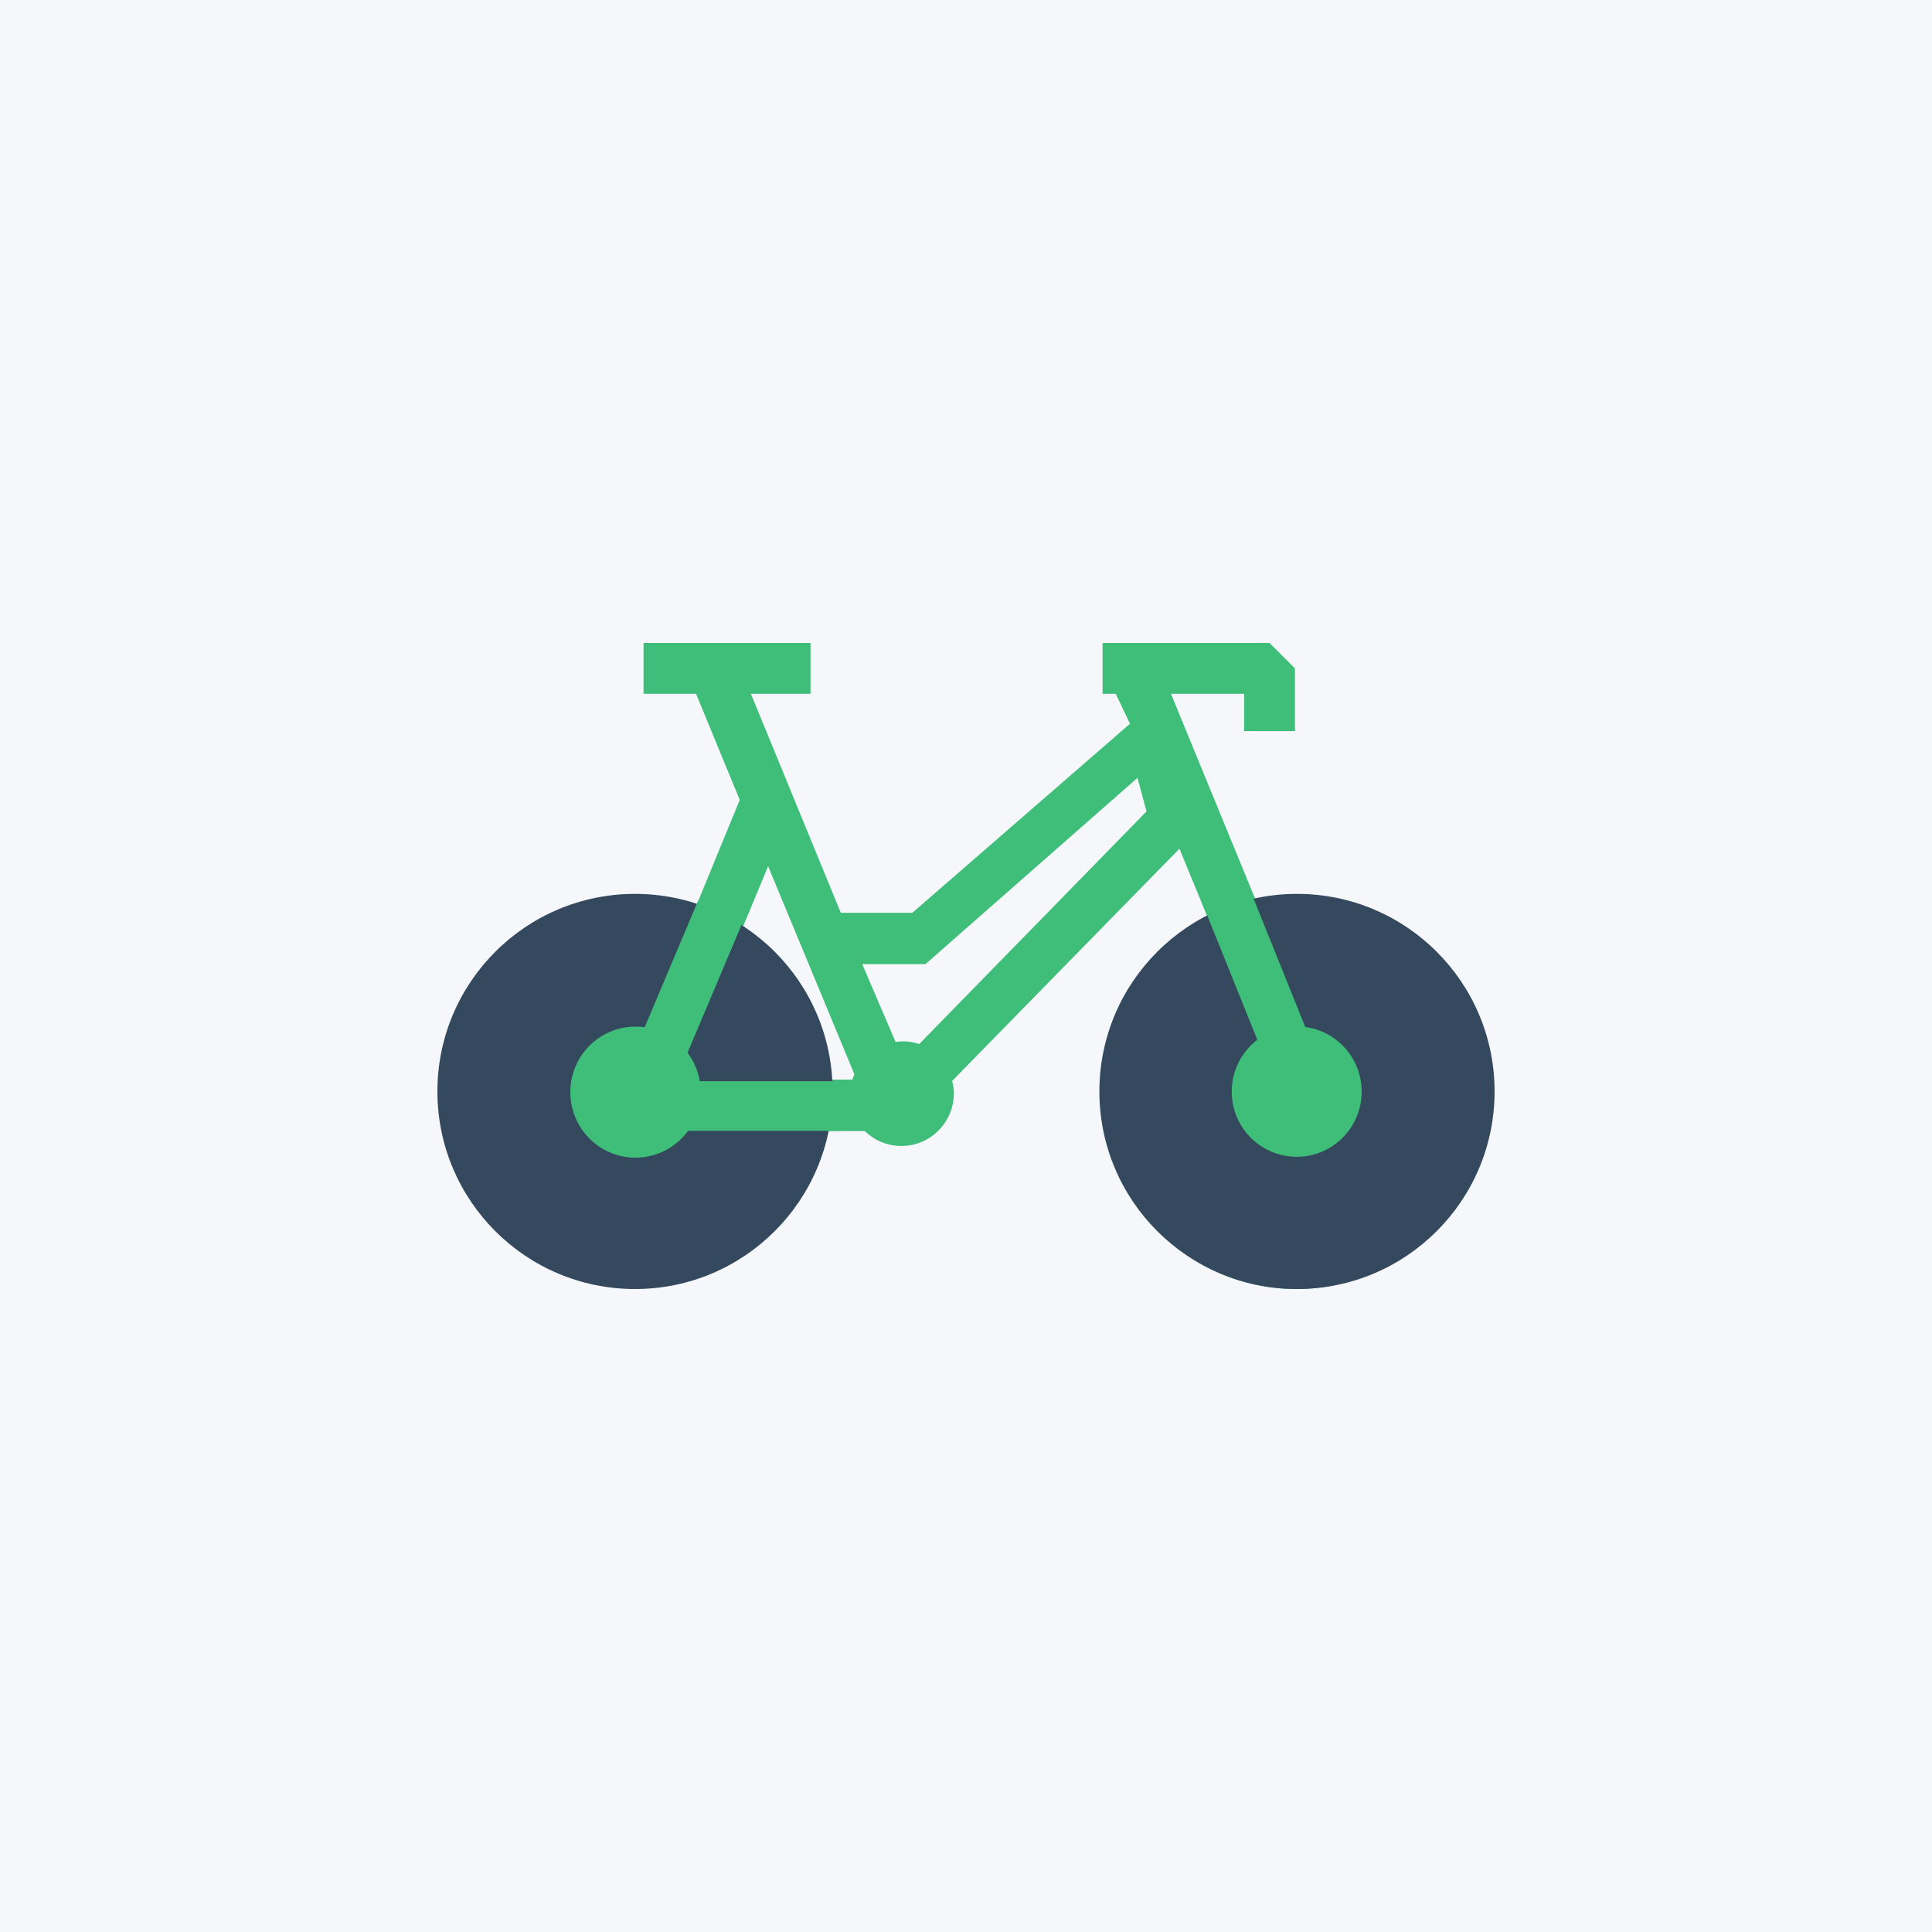 <?xml version="1.0" encoding="UTF-8"?>
<svg width="1250px" height="1250px" viewBox="0 0 1250 1250" version="1.1" xmlns="http://www.w3.org/2000/svg" xmlns:xlink="http://www.w3.org/1999/xlink">
    <!-- Generator: Sketch 55.2 (78181) - https://sketchapp.com -->
    <title>bike</title>
    <desc>Created with Sketch.</desc>
    <g id="Layout_Template" stroke="none" stroke-width="1" fill="none" fill-rule="evenodd">
        <g id="bike">
            <g>
                <rect id="Rectangle" fill="#F5F7FA" x="0" y="0" width="1250" height="1250"></rect>
                <g transform="translate(283, 416)" id="Group-4">
                    <g transform="translate(342, 209) scale(-1, 1) translate(-342, -209) ">
                        <g id="Group-3">
                            <path d="M552.17,174.57 C541.211,174.57 530.472,176.105 520.17,178.956 L488.39,101.54 L516.663,32.896 L550.635,32.896 L550.635,0 L442.582,0 L442.582,32.896 L481.157,32.896 L423,174.57 L376.717,174.57 L235.89,52.251 L245.107,32.896 L253.655,32.896 L253.655,0 L145.602,0 L129.165,16.448 L129.165,57.02 L162.041,57.02 L162.041,32.896 L209.383,32.896 L151.741,173.254 C144.289,171.719 136.398,171.061 128.508,171.061 C60.345,171.061 5.114,226.327 5.114,294.53 C5.114,362.734 60.346,418 128.508,418 C196.67,418 251.902,362.734 251.902,294.53 C251.902,245.844 223.848,203.956 183.082,183.779 L203.904,133.119 L350.965,283.347 C350.307,285.978 349.869,288.61 349.869,291.461 C349.869,310.103 364.992,325.453 383.84,325.453 C393.045,325.453 401.374,321.725 407.511,315.804 L434.469,315.804 C444.551,371.947 493.427,414.712 552.6,414.712 C618.791,414.712 672.493,360.981 672.493,294.746 C672.274,228.295 618.358,174.566 552.163,174.566 L552.17,174.57 Z M387.553,258.173 C386.025,257.953 384.278,257.733 382.749,257.733 C379.036,257.733 375.542,258.392 372.266,259.492 L225.207,108.983 L231.039,87.272 L368.225,207.79 L409.151,207.79 L387.553,258.173 Z M414.236,279.003 L470.037,144.446 L489.667,191.705 C457.907,210.739 435.851,243.995 432.101,282.502 L415.559,282.502 C415.118,281.408 414.677,280.314 414.236,279.001 L414.236,279.003 Z" id="Fill-1" fill="#3FBE79"></path>
                            <ellipse id="Oval" fill="#35495E" cx="556.15" cy="290.171" rx="127.85" ry="127.829"></ellipse>
                            <ellipse id="Oval-2" fill="#35495E" cx="127.85" cy="290.171" rx="127.85" ry="127.829"></ellipse>
                        </g>
                        <g id="Group-2" transform="translate(423, 166)" fill="#3FBE79">
                            <ellipse id="Oval" cx="132.847" cy="124.608" rx="42.153" ry="42.392"></ellipse>
                            <polygon id="Rectangle" transform="translate(106.661, 75.792) rotate(-23) translate(-106.661, -75.792) " points="90.831 1.381 122.793 1.316 122.49 150.203 90.529 150.268"></polygon>
                            <polygon id="Rectangle" transform="translate(74.726, 133.6) rotate(-90) translate(-74.726, -133.6) " points="58.668 59.512 90.783 59.512 90.783 207.688 58.668 207.688"></polygon>
                        </g>
                        <g id="Group" transform="translate(86, 149)" fill="#3FBE79">
                            <ellipse id="Oval" cx="42.036" cy="141.275" rx="42.036" ry="42.167"></ellipse>
                            <polygon id="Rectangle" transform="translate(63.369, 75.389) rotate(22) translate(-63.369, -75.389) " points="47.359 1.293 79.219 1.327 79.379 149.485 47.519 149.45"></polygon>
                        </g>
                    </g>
                </g>
            </g>
        </g>
    </g>
</svg>